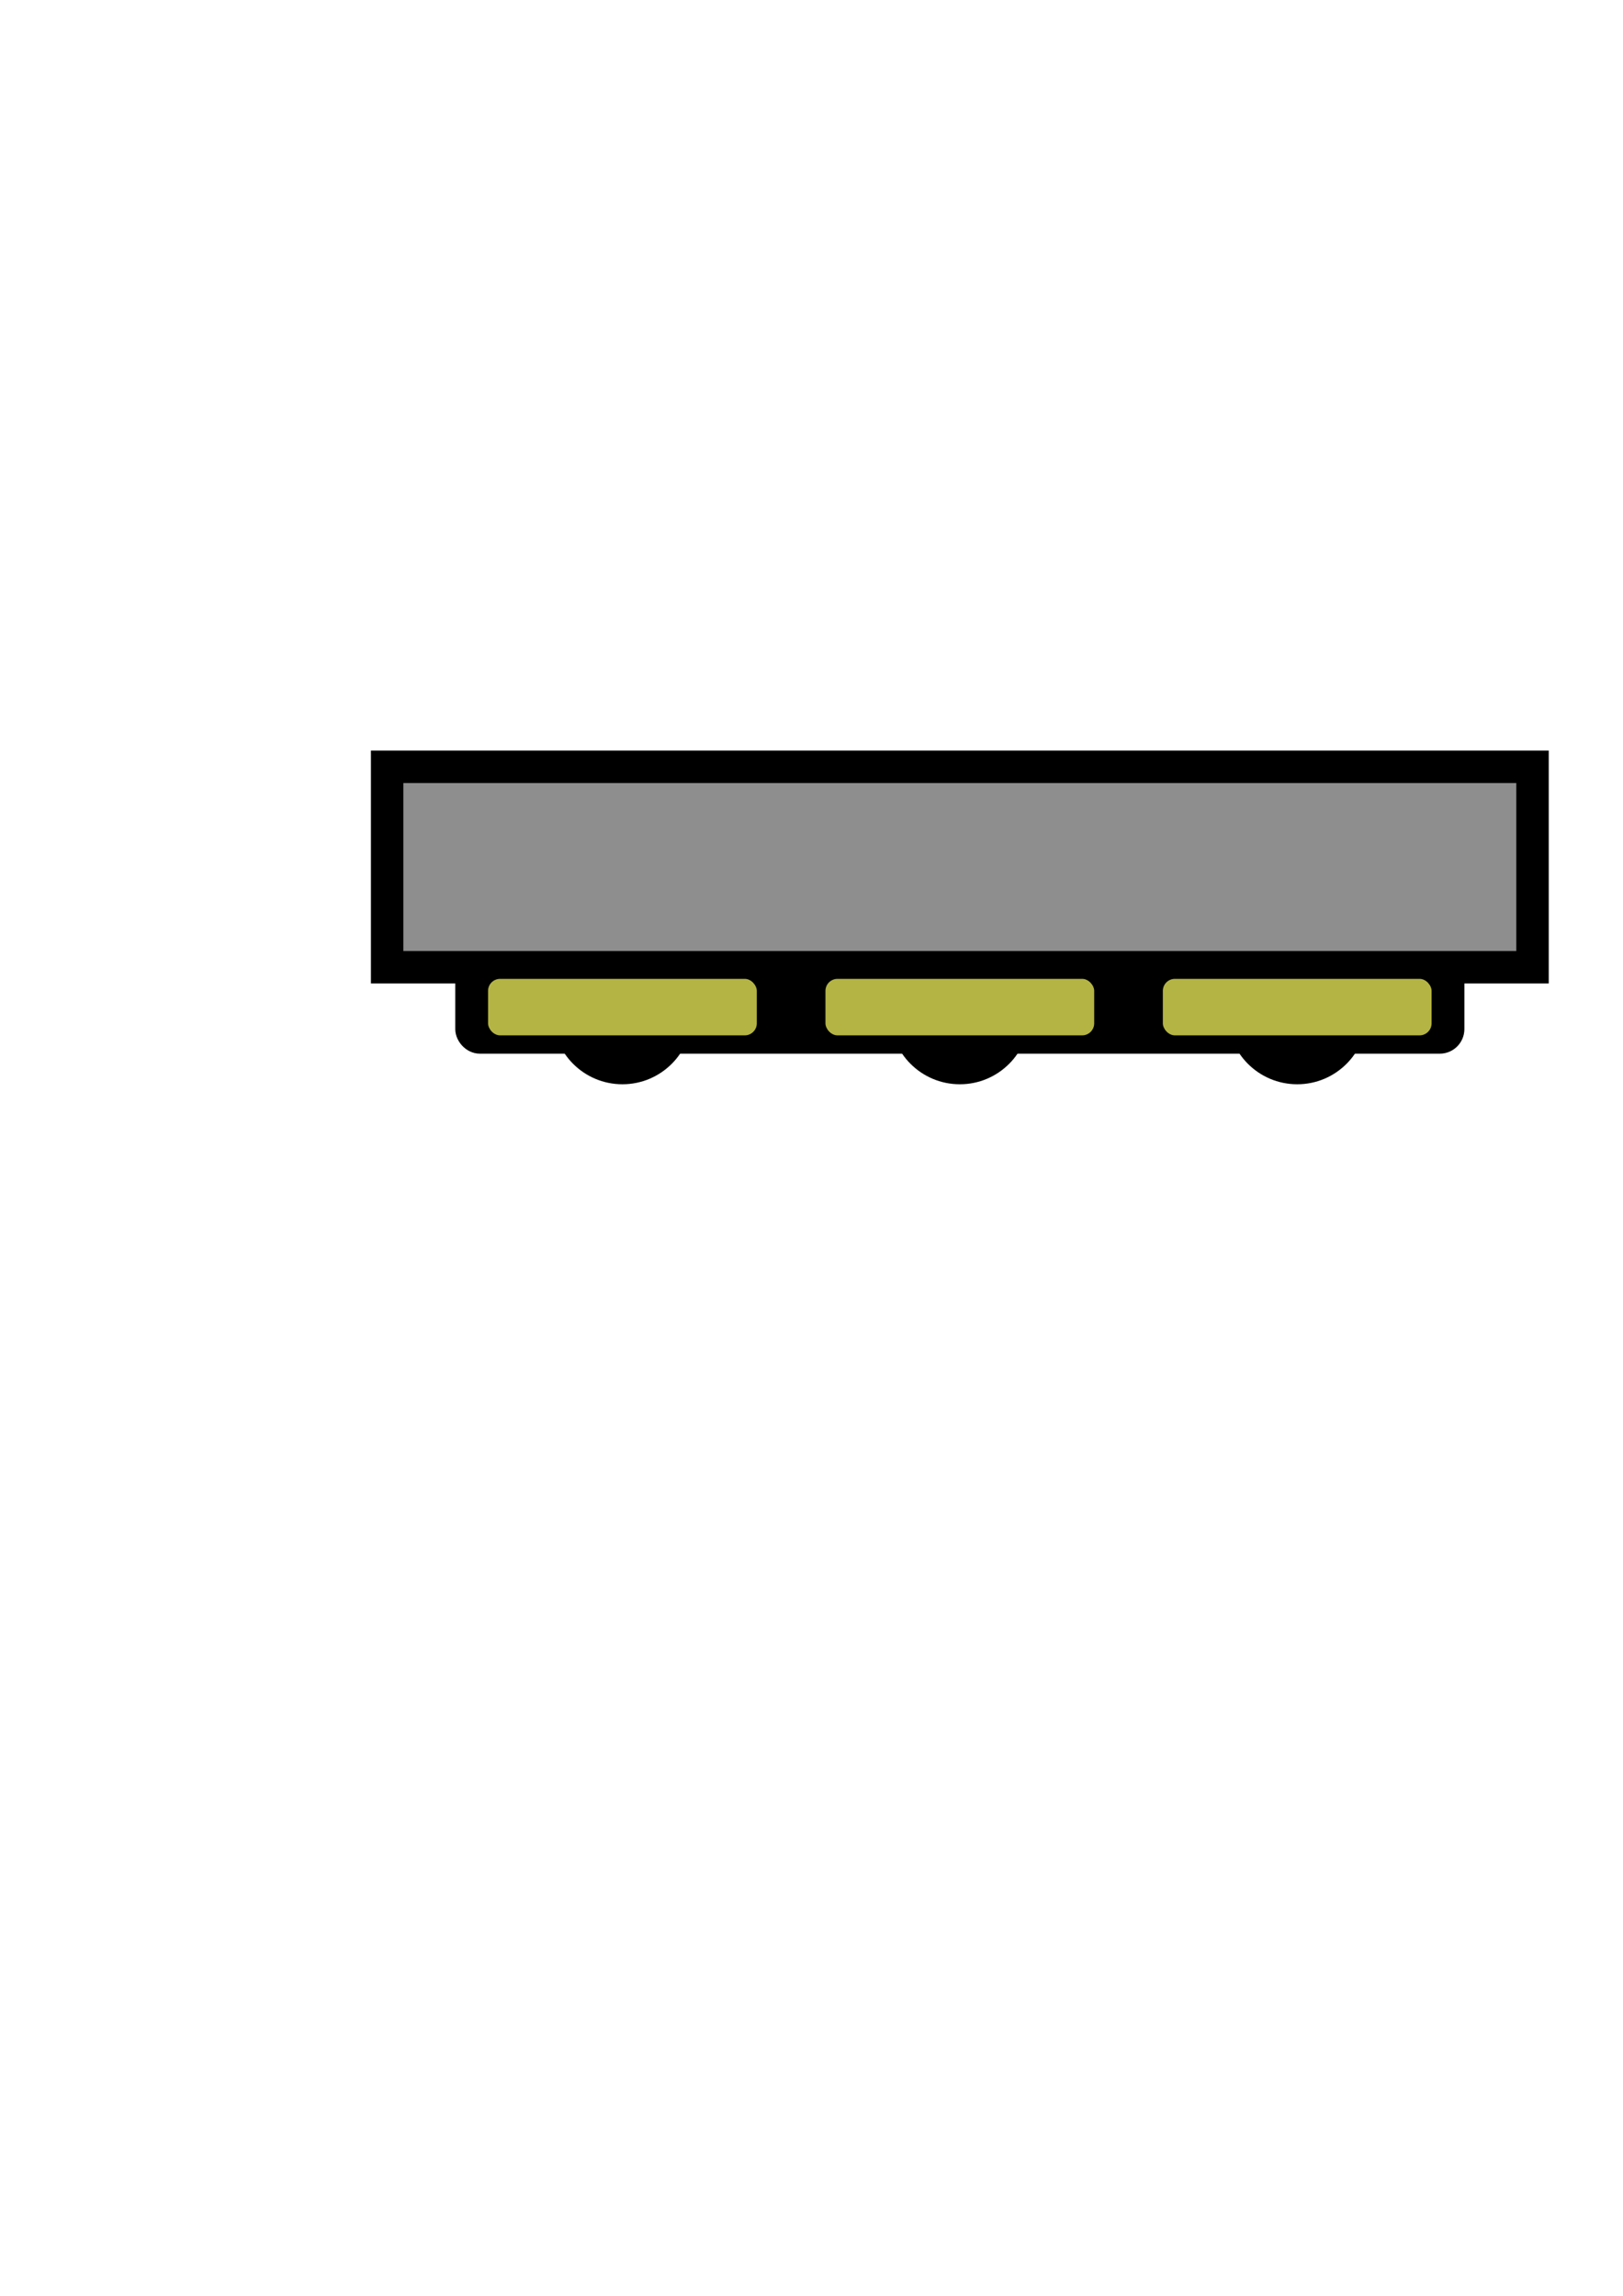 <?xml version="1.0" encoding="UTF-8" standalone="no"?>
<!-- Created with Inkscape (http://www.inkscape.org/) -->

<svg
   xmlns:dc="http://purl.org/dc/elements/1.1/"
   xmlns:cc="http://creativecommons.org/ns#"
   xmlns:rdf="http://www.w3.org/1999/02/22-rdf-syntax-ns#"
   xmlns:svg="http://www.w3.org/2000/svg"
   xmlns="http://www.w3.org/2000/svg"
   xmlns:sodipodi="http://sodipodi.sourceforge.net/DTD/sodipodi-0.dtd"
   xmlns:inkscape="http://www.inkscape.org/namespaces/inkscape"
   width="210mm"
   height="297mm"
   viewBox="0 0 210 297"
   version="1.1"
   id="svg8"
   inkscape:export-filename="/home/josh/android/andbeyond/assets_local/platform_space_normal.png"
   inkscape:export-xdpi="17.333639"
   inkscape:export-ydpi="17.333639"
   inkscape:version="0.92.1 r"
   sodipodi:docname="platform_space_normal.svg">
  <defs
     id="defs2" />
  <sodipodi:namedview
     id="base"
     pagecolor="#ffffff"
     bordercolor="#666666"
     borderopacity="1.0"
     inkscape:pageopacity="0.0"
     inkscape:pageshadow="2"
     inkscape:zoom="1.4"
     inkscape:cx="384.07249"
     inkscape:cy="615.66762"
     inkscape:document-units="mm"
     inkscape:current-layer="layer1"
     showgrid="false"
     inkscape:window-width="1918"
     inkscape:window-height="1042"
     inkscape:window-x="0"
     inkscape:window-y="18"
     inkscape:window-maximized="0"
     inkscape:snap-nodes="false" />
  <g
     inkscape:label="Layer 1"
     inkscape:groupmode="layer"
     id="layer1">
    <circle
       r="9.02"
       cy="131.248"
       cx="124.192"
       id="circle2094"
       style="opacity:1;stroke-width:0.265" />
    <circle
       style="opacity:1;stroke-width:0.265"
       id="circle2096"
       cx="167.848"
       cy="131.248"
       r="9.02" />
    <circle
       style="opacity:1;stroke-width:0.265"
       id="path2092"
       cx="80.535"
       cy="131.248"
       r="9.02" />
    <path
       inkscape:connector-curvature="0"
       id="path1467"
       d="m 192.853,123.556 c 0,0 -19.818,2.882 -19.818,19.762 v 4.735 H 124.192 75.348 v -4.735 c 0,-16.88 -19.818,-19.762 -19.818,-19.762"
       style="fill:#705542;fill-opacity:1;stroke:#000000;stroke-width:2.763;stroke-linecap:butt;stroke-linejoin:miter;stroke-miterlimit:4;stroke-dasharray:none;stroke-opacity:1;opacity:0"
       sodipodi:nodetypes="cscccsc" />
    <rect
       style="opacity:1;fill:#8e8e8e;fill-opacity:1;stroke:#000000;stroke-width:4.197;stroke-linejoin:miter;stroke-miterlimit:4;stroke-dasharray:none;stroke-opacity:1"
       id="rect10"
       width="148.201"
       height="25.926"
       x="50.091"
       y="99.201"
       ry="12.963"
       rx="0"
       inkscape:export-xdpi="17.333639"
       inkscape:export-ydpi="17.333639" />
    <rect
       style="fill:#000000;fill-opacity:1;stroke:#000000;stroke-width:3.19;stroke-miterlimit:4;stroke-dasharray:none;stroke-opacity:1"
       id="rect5204"
       width="127.378"
       height="9.882"
       x="60.503"
       y="124.832"
       ry="1.586" />
    <rect
       ry="1.558"
       y="126.63"
       x="106.805"
       height="7.311"
       width="34.774"
       id="rect5482"
       style="opacity:1;fill:#b4b444;fill-opacity:1;stroke:none;stroke-width:1.385;stroke-miterlimit:4;stroke-dasharray:none;stroke-opacity:1" />
    <rect
       style="opacity:1;fill:#b4b444;fill-opacity:1;stroke:none;stroke-width:1.385;stroke-miterlimit:4;stroke-dasharray:none;stroke-opacity:1"
       id="rect5480"
       width="34.774"
       height="7.311"
       x="63.149"
       y="126.63"
       ry="1.558" />
    <rect
       style="opacity:1;fill:#b4b444;fill-opacity:1;stroke:none;stroke-width:1.385;stroke-miterlimit:4;stroke-dasharray:none;stroke-opacity:1"
       id="rect5484"
       width="34.774"
       height="7.311"
       x="150.461"
       y="126.63"
       ry="1.558" />
  </g>
</svg>
